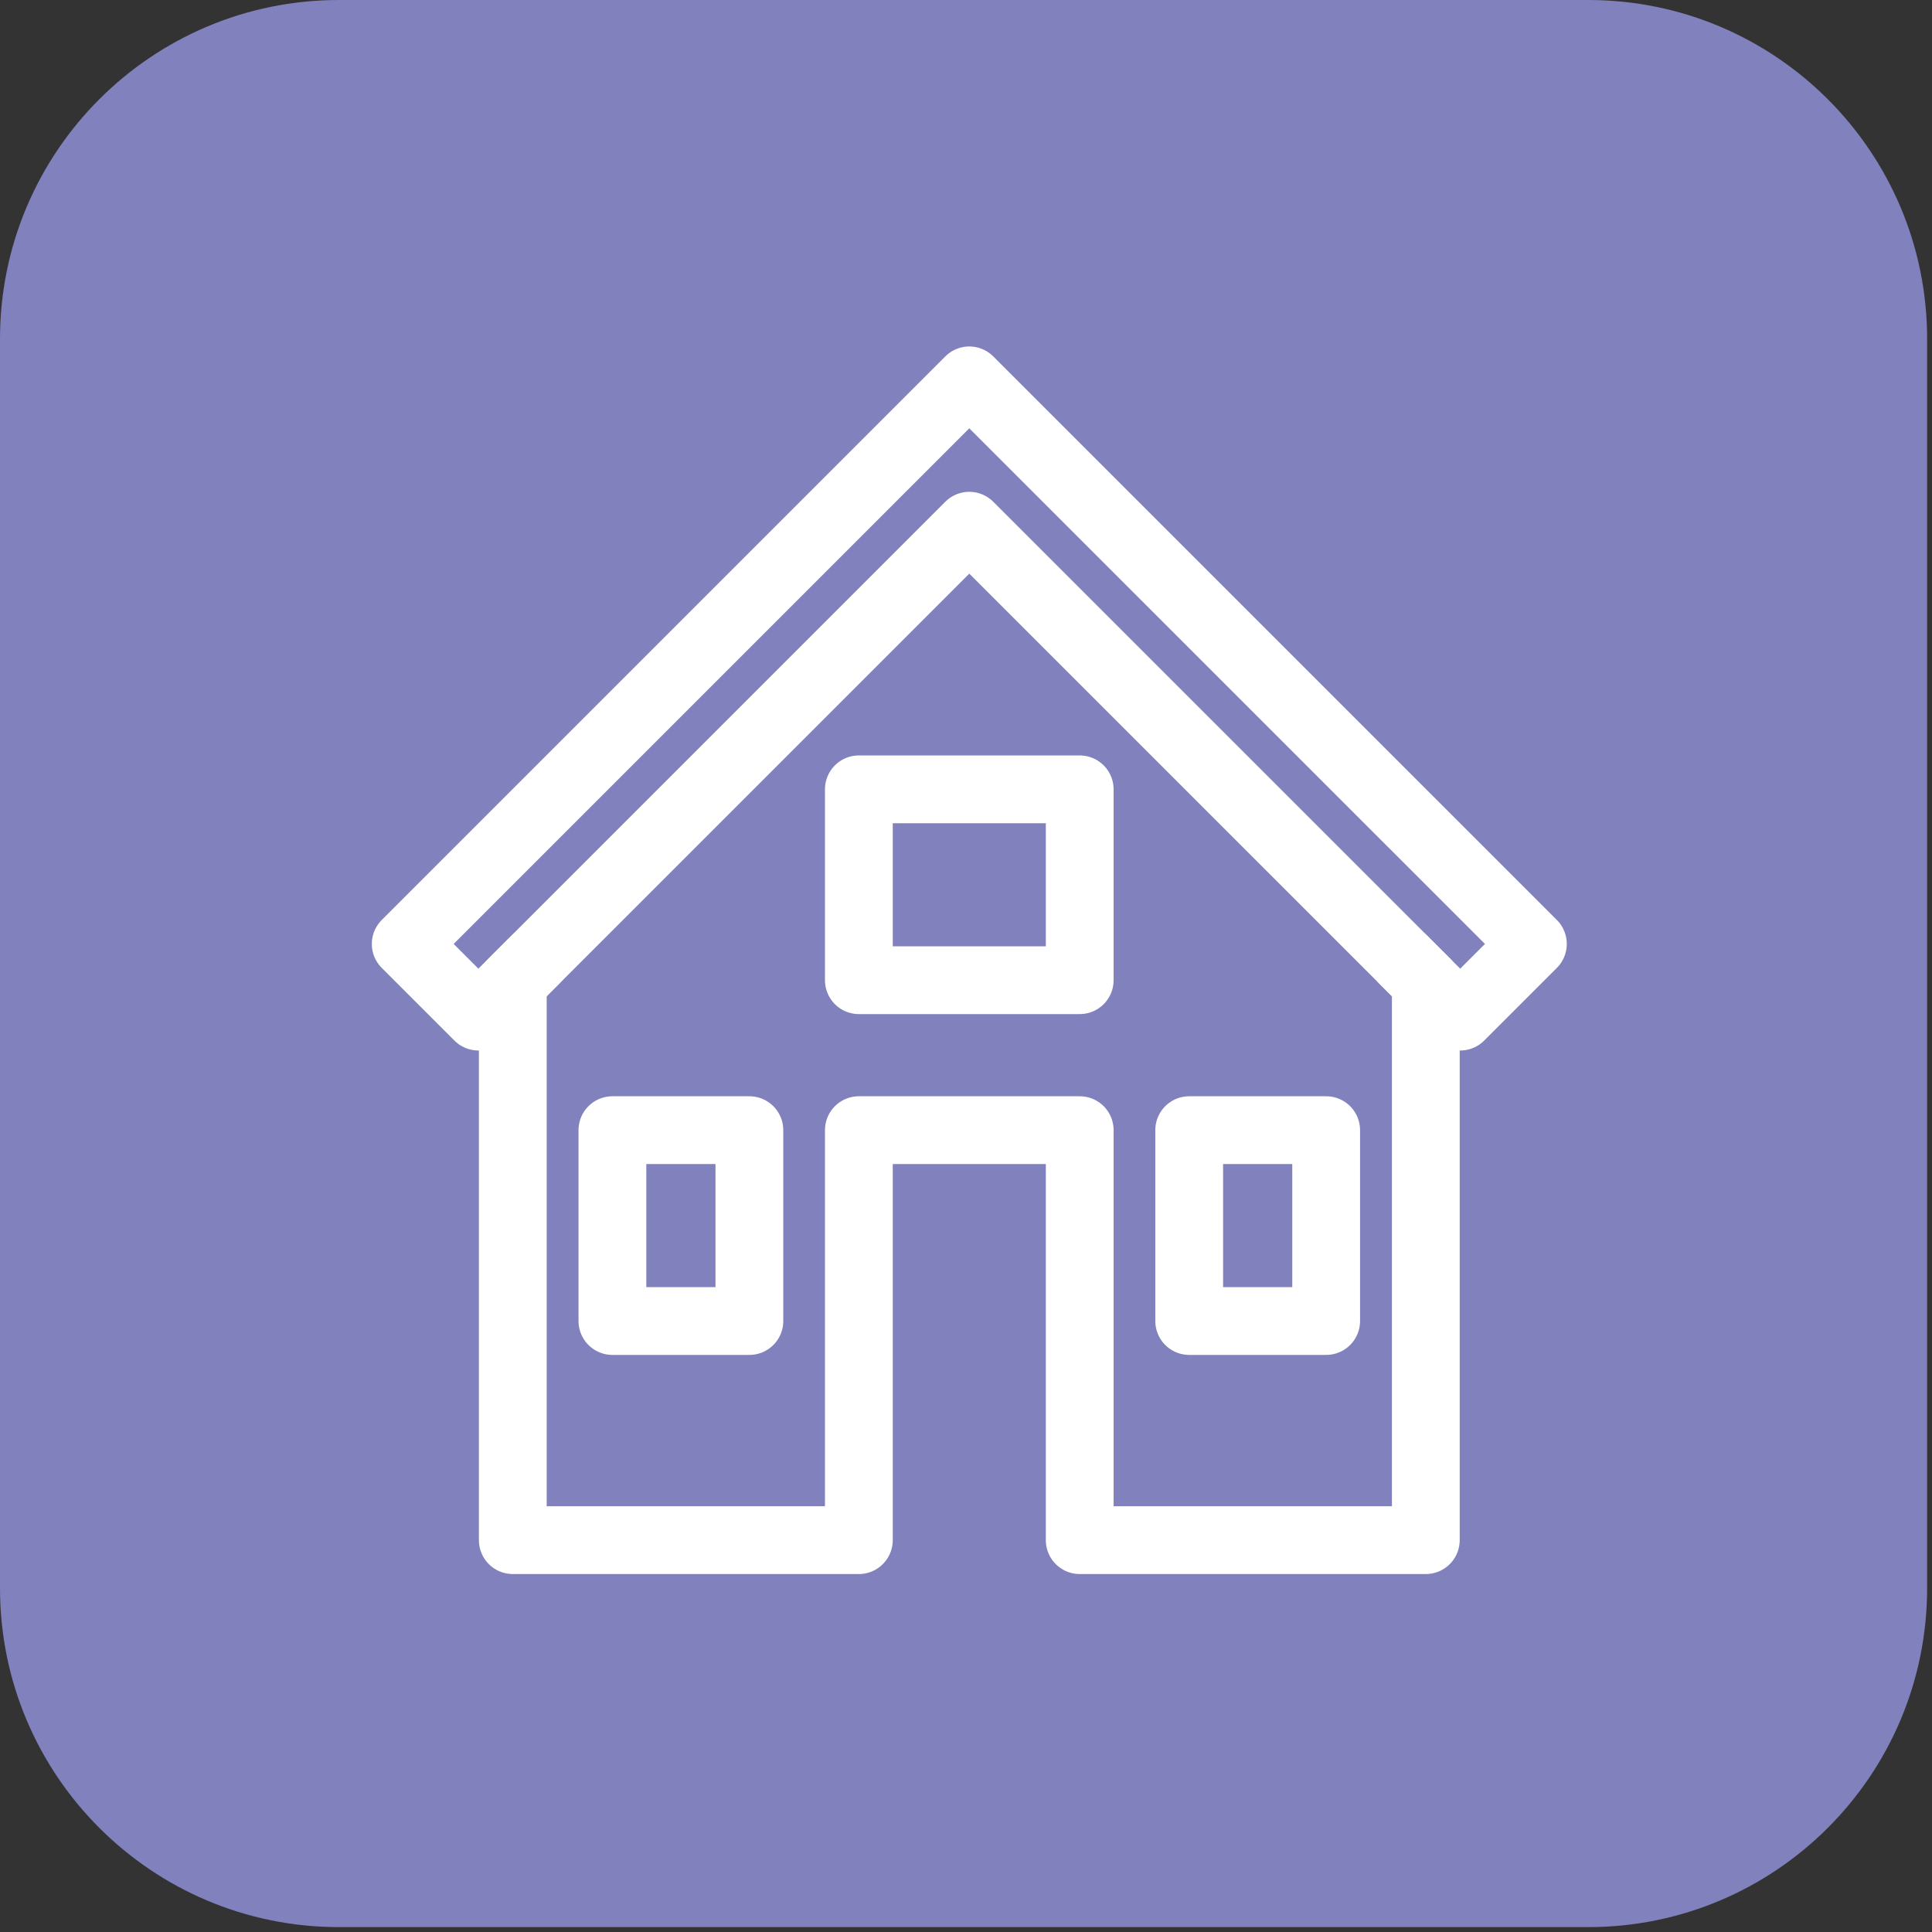 <svg width="57" height="57" viewBox="0 0 57 57" fill="none" xmlns="http://www.w3.org/2000/svg">
<rect x="0" y="0" width="57" height="57" fill="#333333" stroke="none"/>
<path d="M46.856 0H10C4.477 0 0 4.477 0 10V46.856C0 52.379 4.477 56.856 10 56.856H46.856C52.379 56.856 56.856 52.379 56.856 46.856V10C56.856 4.477 52.379 0 46.856 0Z" fill="#8081BD"/>
<g clip-path="url(#clip0_44_120)">
<path d="M41.418 28.33L42.066 28.978V45.439H31.855V33.343H25.339V45.439H15.129V28.978L15.777 28.33" stroke="white" stroke-width="2" stroke-miterlimit="22.926" stroke-linecap="round" stroke-linejoin="round"/>
<path fill-rule="evenodd" clip-rule="evenodd" d="M26.453 13.366L28.597 11.222L30.741 13.366L45.225 27.849L43.081 29.993L28.597 15.51L14.114 29.993L11.97 27.849L26.453 13.366Z" stroke="white" stroke-width="2" stroke-miterlimit="22.926" stroke-linecap="round" stroke-linejoin="round"/>
<path d="M31.855 23.288H25.339V28.919H31.855V23.288Z" stroke="white" stroke-width="2" stroke-miterlimit="22.926" stroke-linecap="round" stroke-linejoin="round"/>
<path d="M22.109 33.343H18.068V38.974H22.109V33.343Z" stroke="white" stroke-width="2" stroke-miterlimit="22.926" stroke-linecap="round" stroke-linejoin="round"/>
<path d="M39.126 33.343H35.085V38.974H39.126V33.343Z" stroke="white" stroke-width="2" stroke-miterlimit="22.926" stroke-linecap="round" stroke-linejoin="round"/>
</g>
<defs>
<clipPath id="clip0_44_120">
<rect width="37" height="37" fill="white" transform="translate(10 10)"/>
</clipPath>
</defs>
</svg>
